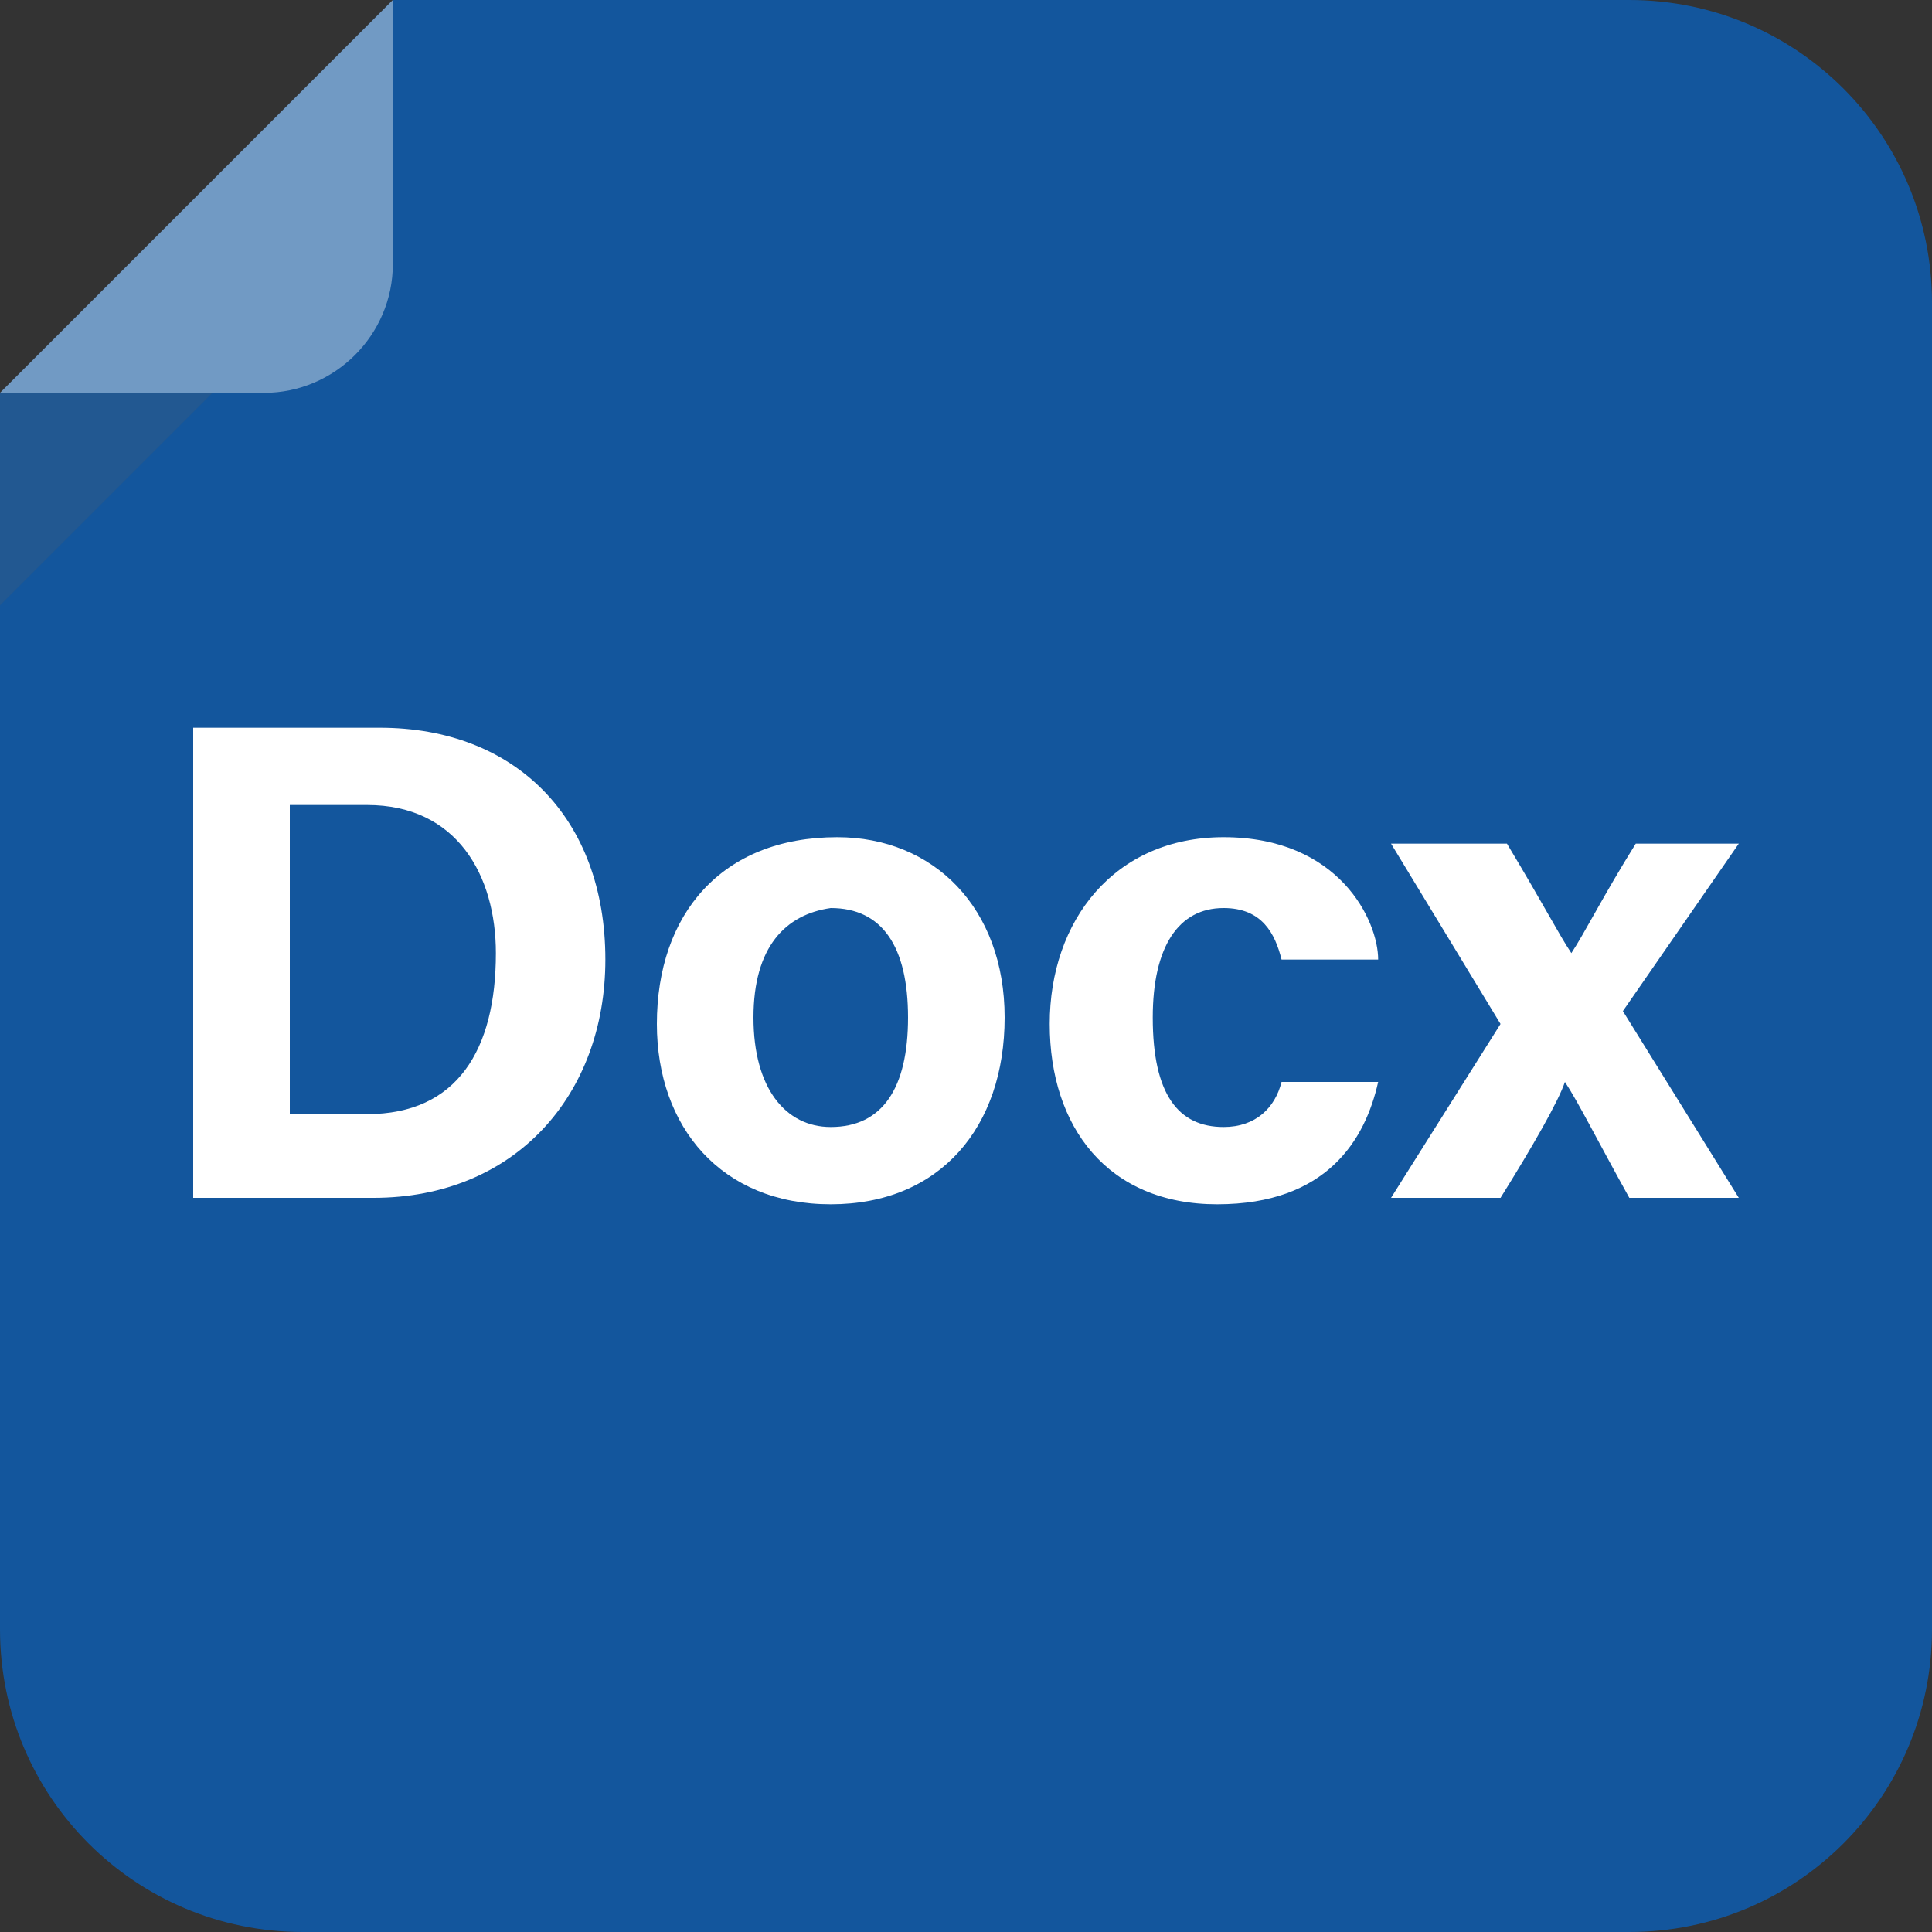 <?xml version="1.0" encoding="utf-8"?>
<!-- Generator: Adobe Illustrator 25.2.0, SVG Export Plug-In . SVG Version: 6.00 Build 0)  -->
<svg version="1.1" id="Layer_1" xmlns="http://www.w3.org/2000/svg" xmlns:xlink="http://www.w3.org/1999/xlink" x="0px" y="0px"
	 viewBox="0 0 30 30" style="enable-background:new 0 0 30 30;" xml:space="preserve">
<rect x="0" y="0" width="30" height="30" fill="#333333" stroke="none"/>
<style type="text/css">
	.st0{fill:#2E0302;}
	.st1{opacity:0.2;enable-background:new    ;}
	.st2{fill:#5D5D5D;}
	.st3{opacity:0.4;}
	.st4{fill:#FFFFFF;}
	.st5{fill:#F0A038;}
	.st6{fill:#008200;}
	.st7{fill:#13569D;}
	.st8{fill:#E28D30;}
	.st9{fill:#EC3F14;}
	.st10{fill:#AFAFAF;}
	.st11{fill:#008A97;}
	.st12{fill:#00B96C;}
	.st13{fill:#572BAE;}
	.st14{fill:#E24C3F;}
	.st15{fill:#E23508;}
	.st16{fill:#071D34;}
	.st17{fill:#56A4F5;}
	.st18{fill:#7F0071;}
	.st19{fill:#3549B3;}
	.st20{fill:#5B9C8F;}
	.st21{fill:#0E439C;}
	.st22{fill:#FF6D5D;}
	.st23{fill:#FB3A2F;}
	.st24{fill:#007E3A;}
	.st25{fill:#FF7300;}
	.st26{fill:#400735;}
	.st27{fill:#ED6BEF;}
	.st28{fill:#0086D3;}
</style>
<g>
	<g>
		<path class="st7" d="M30,25.3c0,2.6-2.1,4.7-4.7,4.7H4.7C2.1,30,0,27.9,0,25.3V6.1L6.1,0h19.2C27.9,0,30,2.1,30,4.7V25.3z"/>
	</g>
	<g class="st1">
		<polygon class="st2" points="0,9.4 0,6.1 3.3,6.1 		"/>
	</g>
	<g class="st3">
		<path class="st4" d="M0,6.1h4.1c1.1,0,2-0.9,2-2V0L0,6.1z"/>
	</g>
</g>
<g>
	<path class="st4" d="M3,11.3h2.9c2.1,0,3.5,1.4,3.5,3.6c0,2.1-1.4,3.7-3.6,3.7H3V11.3z M4.5,17.3h1.2c1.4,0,2-1,2-2.5
		c0-1.2-0.6-2.3-2-2.3H4.5V17.3z"/>
	<path class="st4" d="M15.6,15.8c0,1.7-1,2.9-2.7,2.9c-1.7,0-2.7-1.2-2.7-2.8c0-1.7,1-2.9,2.8-2.9C14.5,13,15.6,14.1,15.6,15.8z
		 M11.7,15.8c0,1.1,0.5,1.7,1.2,1.7c0.8,0,1.2-0.6,1.2-1.7c0-1.1-0.4-1.7-1.2-1.7C12.2,14.2,11.7,14.7,11.7,15.8z"/>
	<path class="st4" d="M21.4,16.8c-0.2,0.9-0.8,1.9-2.5,1.9c-1.7,0-2.6-1.2-2.6-2.8c0-1.6,1-2.9,2.7-2.9c1.8,0,2.4,1.3,2.4,1.9h-1.5
		c-0.1-0.4-0.3-0.8-0.9-0.8c-0.7,0-1.1,0.6-1.1,1.7c0,1.2,0.4,1.7,1.1,1.7c0.5,0,0.8-0.3,0.9-0.7H21.4z"/>
	<path class="st4" d="M23.4,13.1c0.6,1,0.8,1.4,1,1.7h0c0.2-0.3,0.5-0.9,1-1.7H27l-1.8,2.6l1.8,2.9h-1.7c-0.5-0.9-0.8-1.5-1-1.8h0
		c-0.1,0.3-0.5,1-1,1.8h-1.7l1.7-2.7l-1.7-2.8H23.4z"/>
</g>
</svg>

